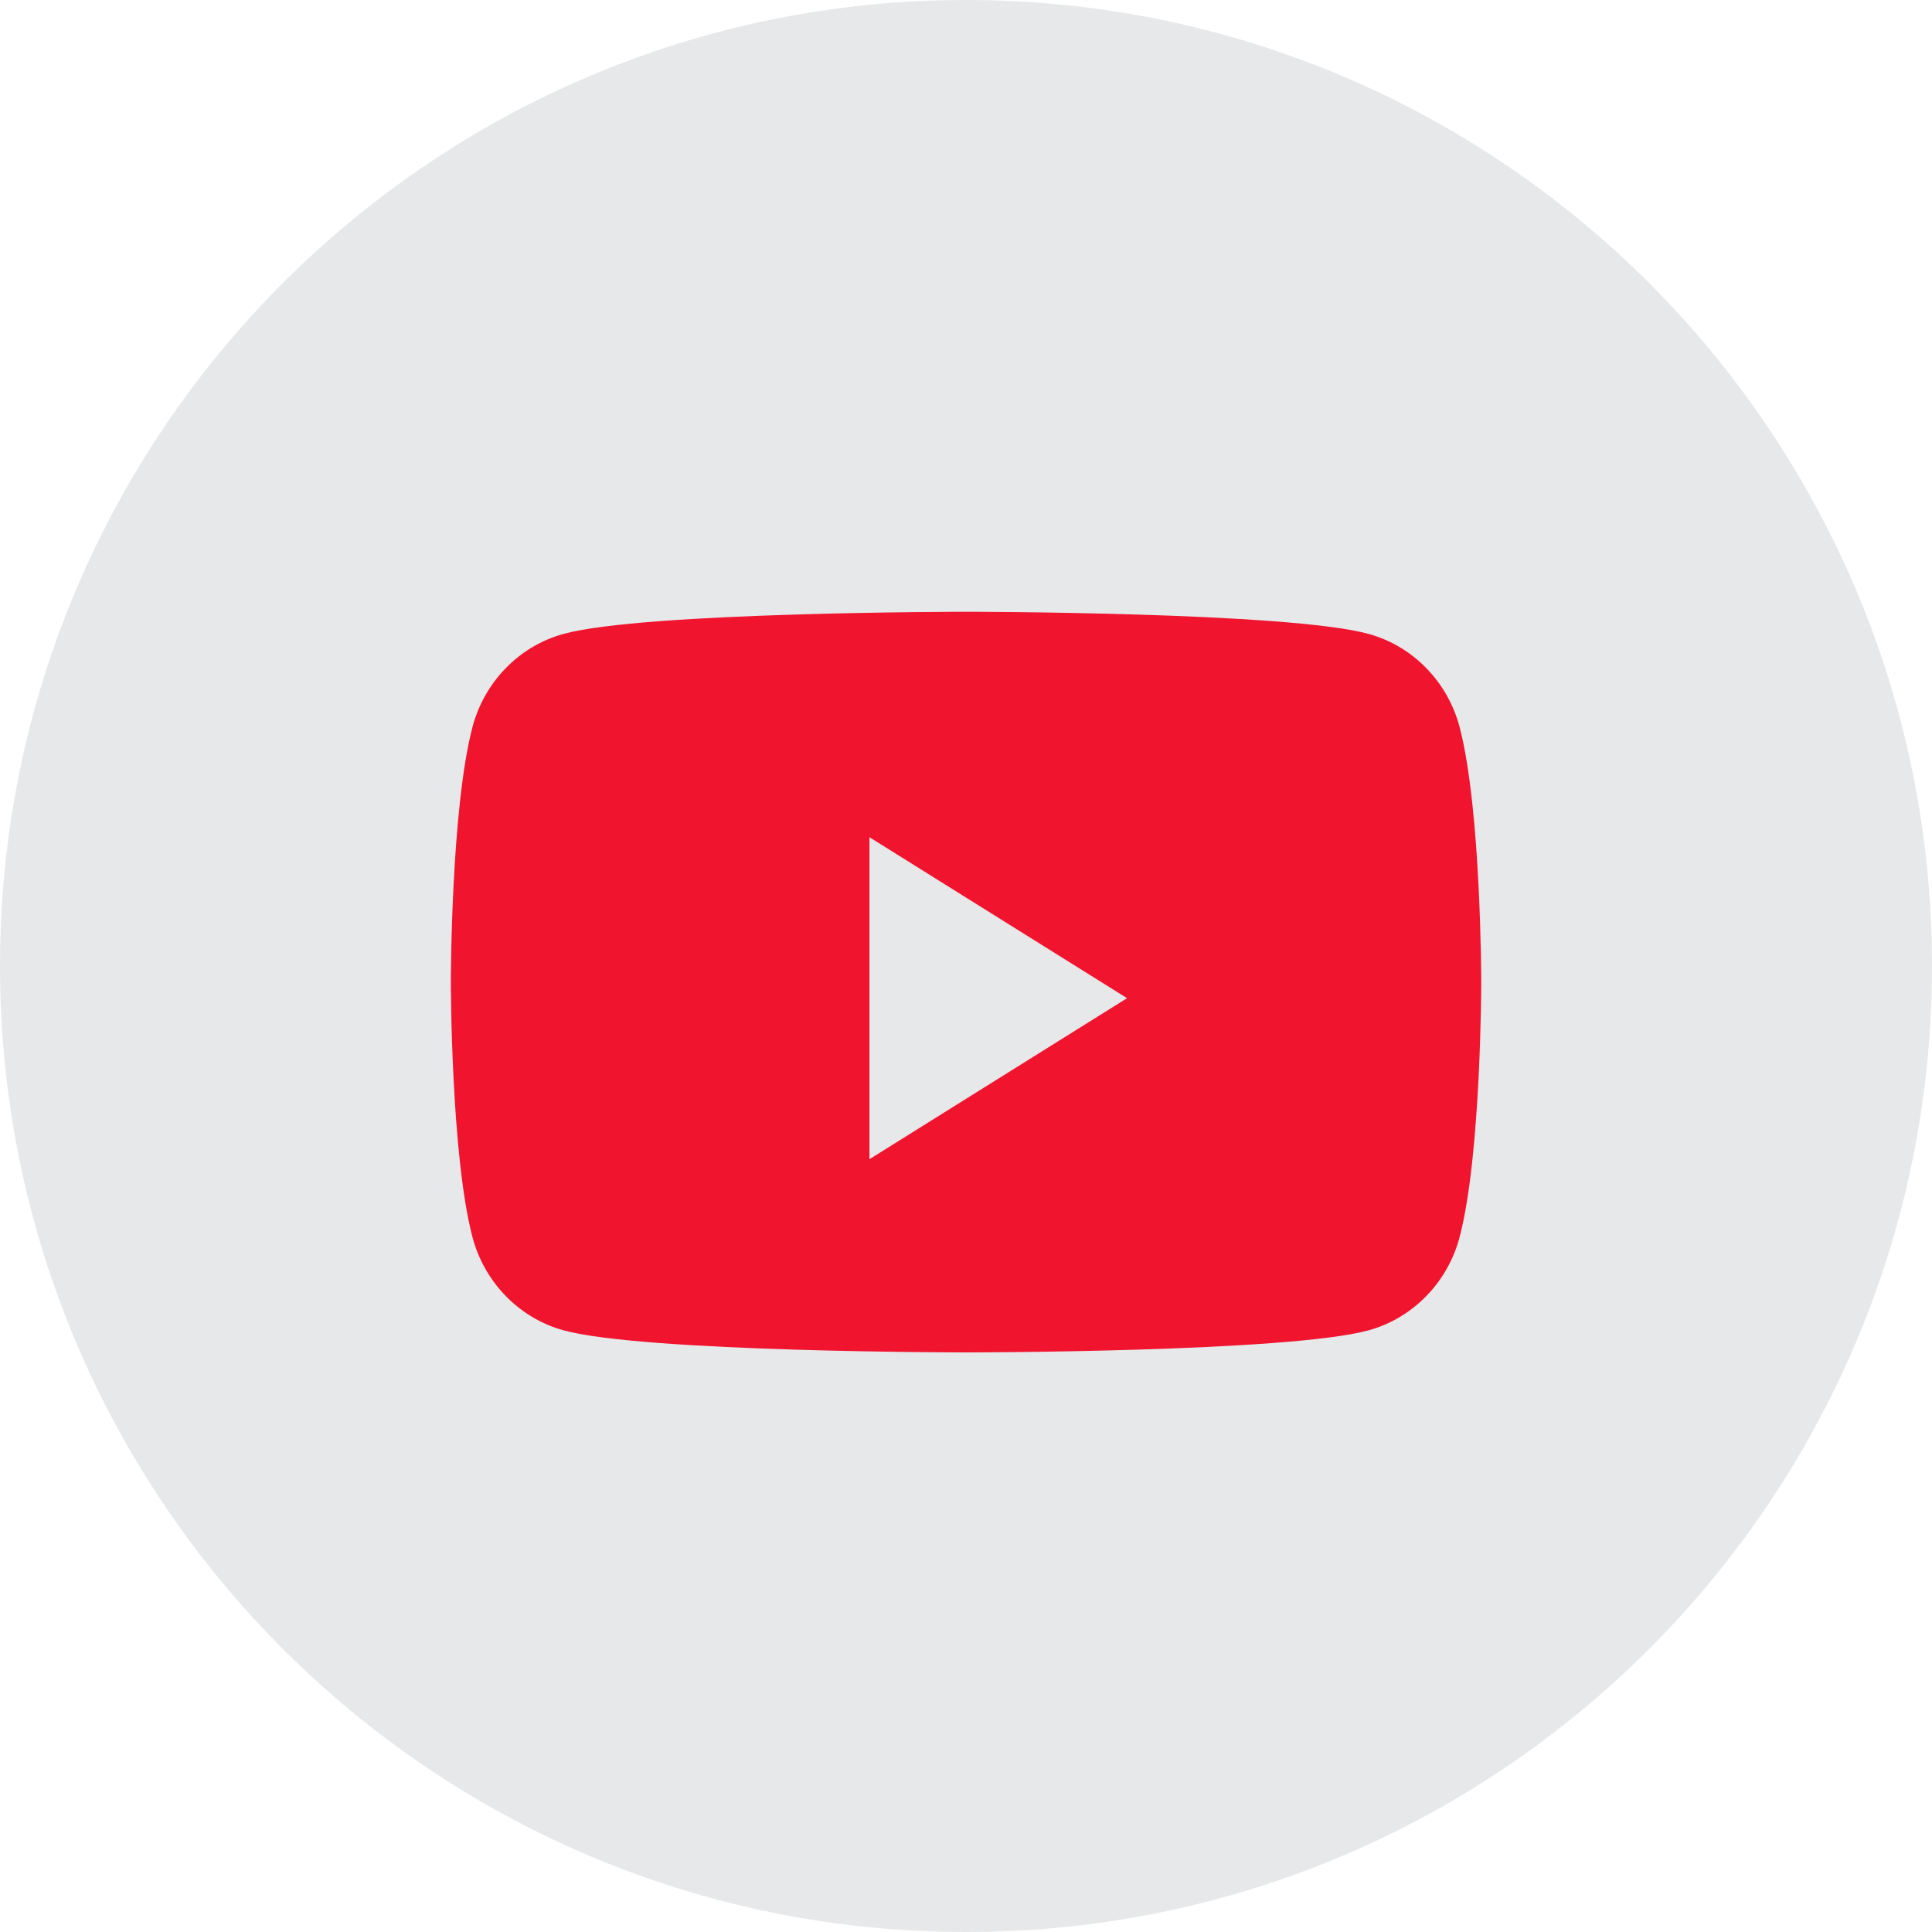 <svg width="44" height="44" viewBox="0 0 44 44" fill="none" xmlns="http://www.w3.org/2000/svg">
<path opacity="0.1" fill-rule="evenodd" clip-rule="evenodd" d="M0 22C0 9.85 9.85 0 22 0C34.15 0 44 9.85 44 22C44 34.15 34.15 44 22 44C9.85 44 0 34.15 0 22Z" fill="#131523"/>
<path fill-rule="evenodd" clip-rule="evenodd" d="M31.169 14.437C32.179 14.714 32.974 15.53 33.244 16.567C33.734 18.446 33.734 22.367 33.734 22.367C33.734 22.367 33.734 26.287 33.244 28.166C32.974 29.203 32.179 30.019 31.169 30.297C29.339 30.8 22.001 30.8 22.001 30.8C22.001 30.8 14.663 30.8 12.833 30.297C11.823 30.019 11.028 29.203 10.758 28.166C10.268 26.287 10.268 22.367 10.268 22.367C10.268 22.367 10.268 18.446 10.758 16.567C11.028 15.53 11.823 14.714 12.833 14.437C14.663 13.933 22.001 13.933 22.001 13.933C22.001 13.933 29.339 13.933 31.169 14.437ZM19.801 19.067V26.4L25.668 22.733L19.801 19.067Z" fill="#F0142F"/>
</svg>
